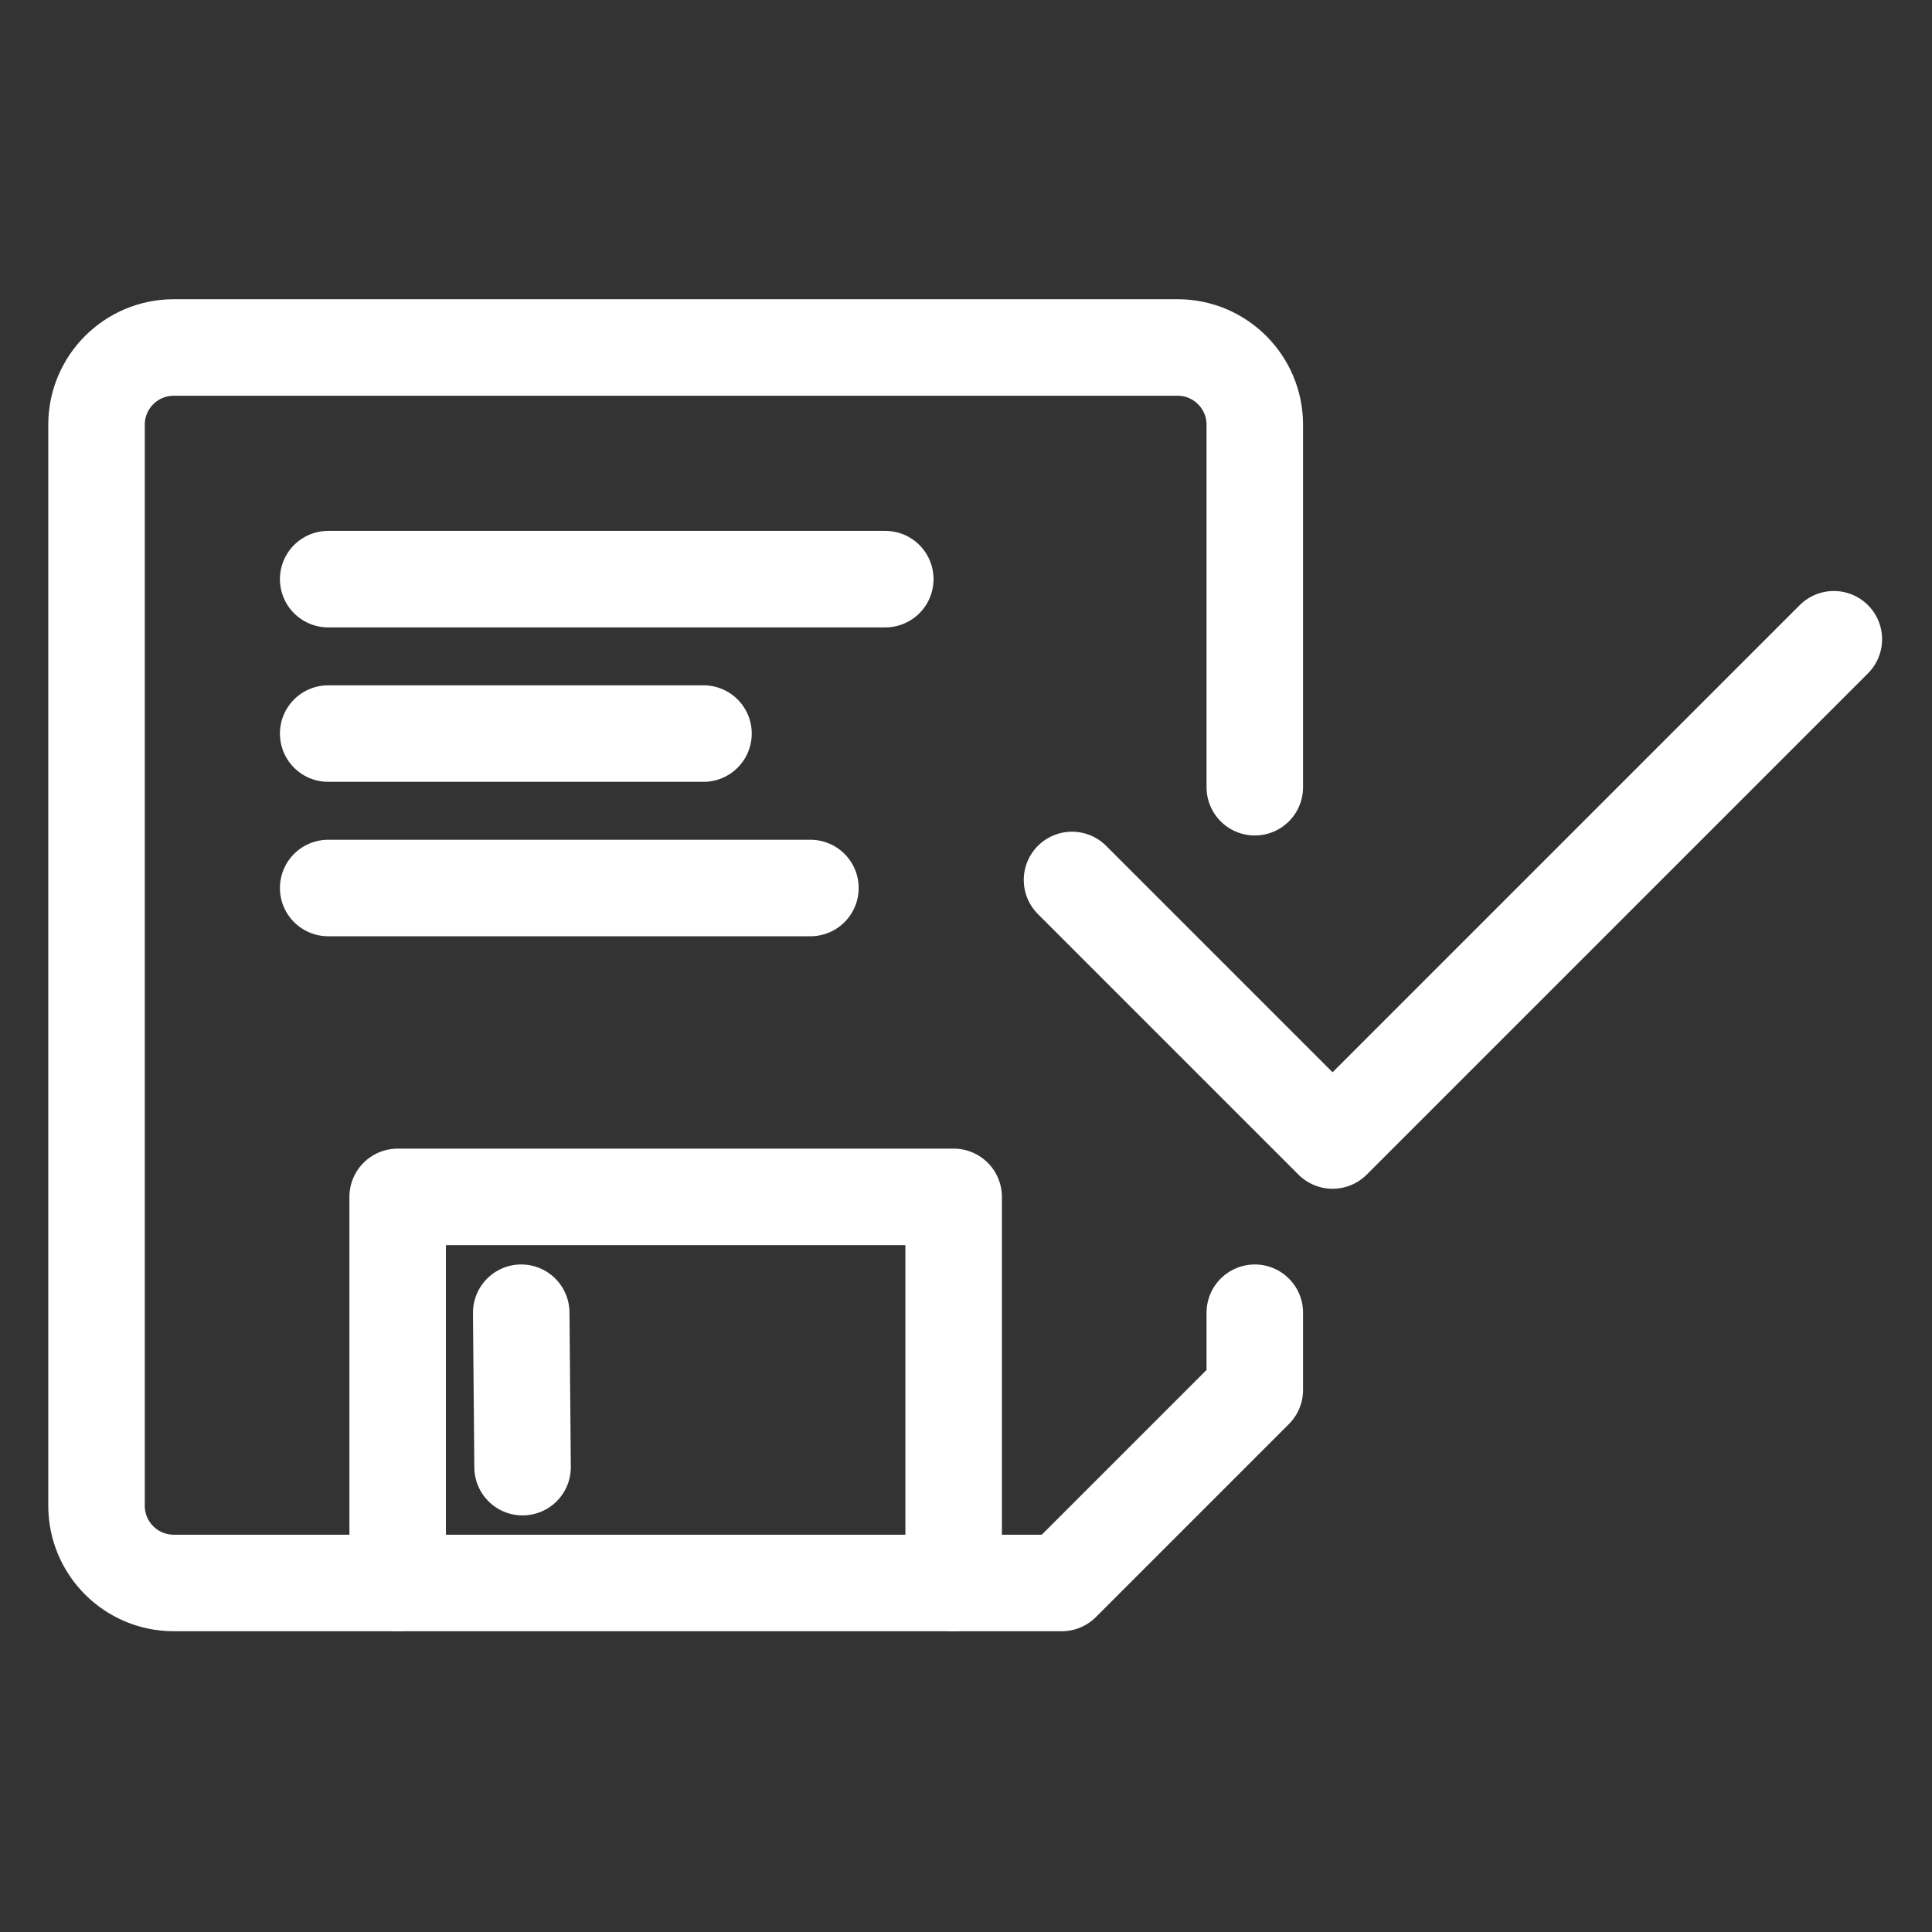 <?xml version="1.0" encoding="UTF-8" standalone="no"?><!DOCTYPE svg PUBLIC "-//W3C//DTD SVG 1.1//EN" "http://www.w3.org/Graphics/SVG/1.1/DTD/svg11.dtd"><svg width="100%" height="100%" viewBox="0 0 417 417" version="1.1" xmlns="http://www.w3.org/2000/svg" xmlns:xlink="http://www.w3.org/1999/xlink" xml:space="preserve" xmlns:serif="http://www.serif.com/" style="fill-rule:evenodd;clip-rule:evenodd;stroke-linecap:round;stroke-linejoin:round;stroke-miterlimit:1.5;"><rect x="0" y="0" width="417" height="417" fill="#333333" stroke="none"/><g><path d="M270.833,169.913l0,-78.246c0,-9.2 -7.466,-16.667 -16.666,-16.667l-216.667,-0c-9.2,-0 -16.667,7.467 -16.667,16.667l0,233.333c0,9.2 7.467,16.667 16.667,16.667l191.667,-0l41.666,-41.667l0,-16.667" style="fill:none;stroke:#fff;stroke-width:20.83px;"/><path d="M85.833,341.667l0,-83.334l120,0l0,83.334" style="fill:none;stroke:#fff;stroke-width:20.83px;"/><path d="M70.833,125l120.246,0" style="fill:none;stroke:#fff;stroke-width:20.83px;"/><path d="M70.833,158.333l81.009,0" style="fill:none;stroke:#fff;stroke-width:20.83px;"/><path d="M70.833,191.667l104.088,-0" style="fill:none;stroke:#fff;stroke-width:20.83px;"/><path d="M112.5,283.333l0.292,33.334" style="fill:none;stroke:#fff;stroke-width:20.83px;"/></g><g><path d="M395.813,137.974l-108.192,108.192l-56.238,-56.238" style="fill:none;stroke:#fff;stroke-width:20.83px;"/></g></svg>